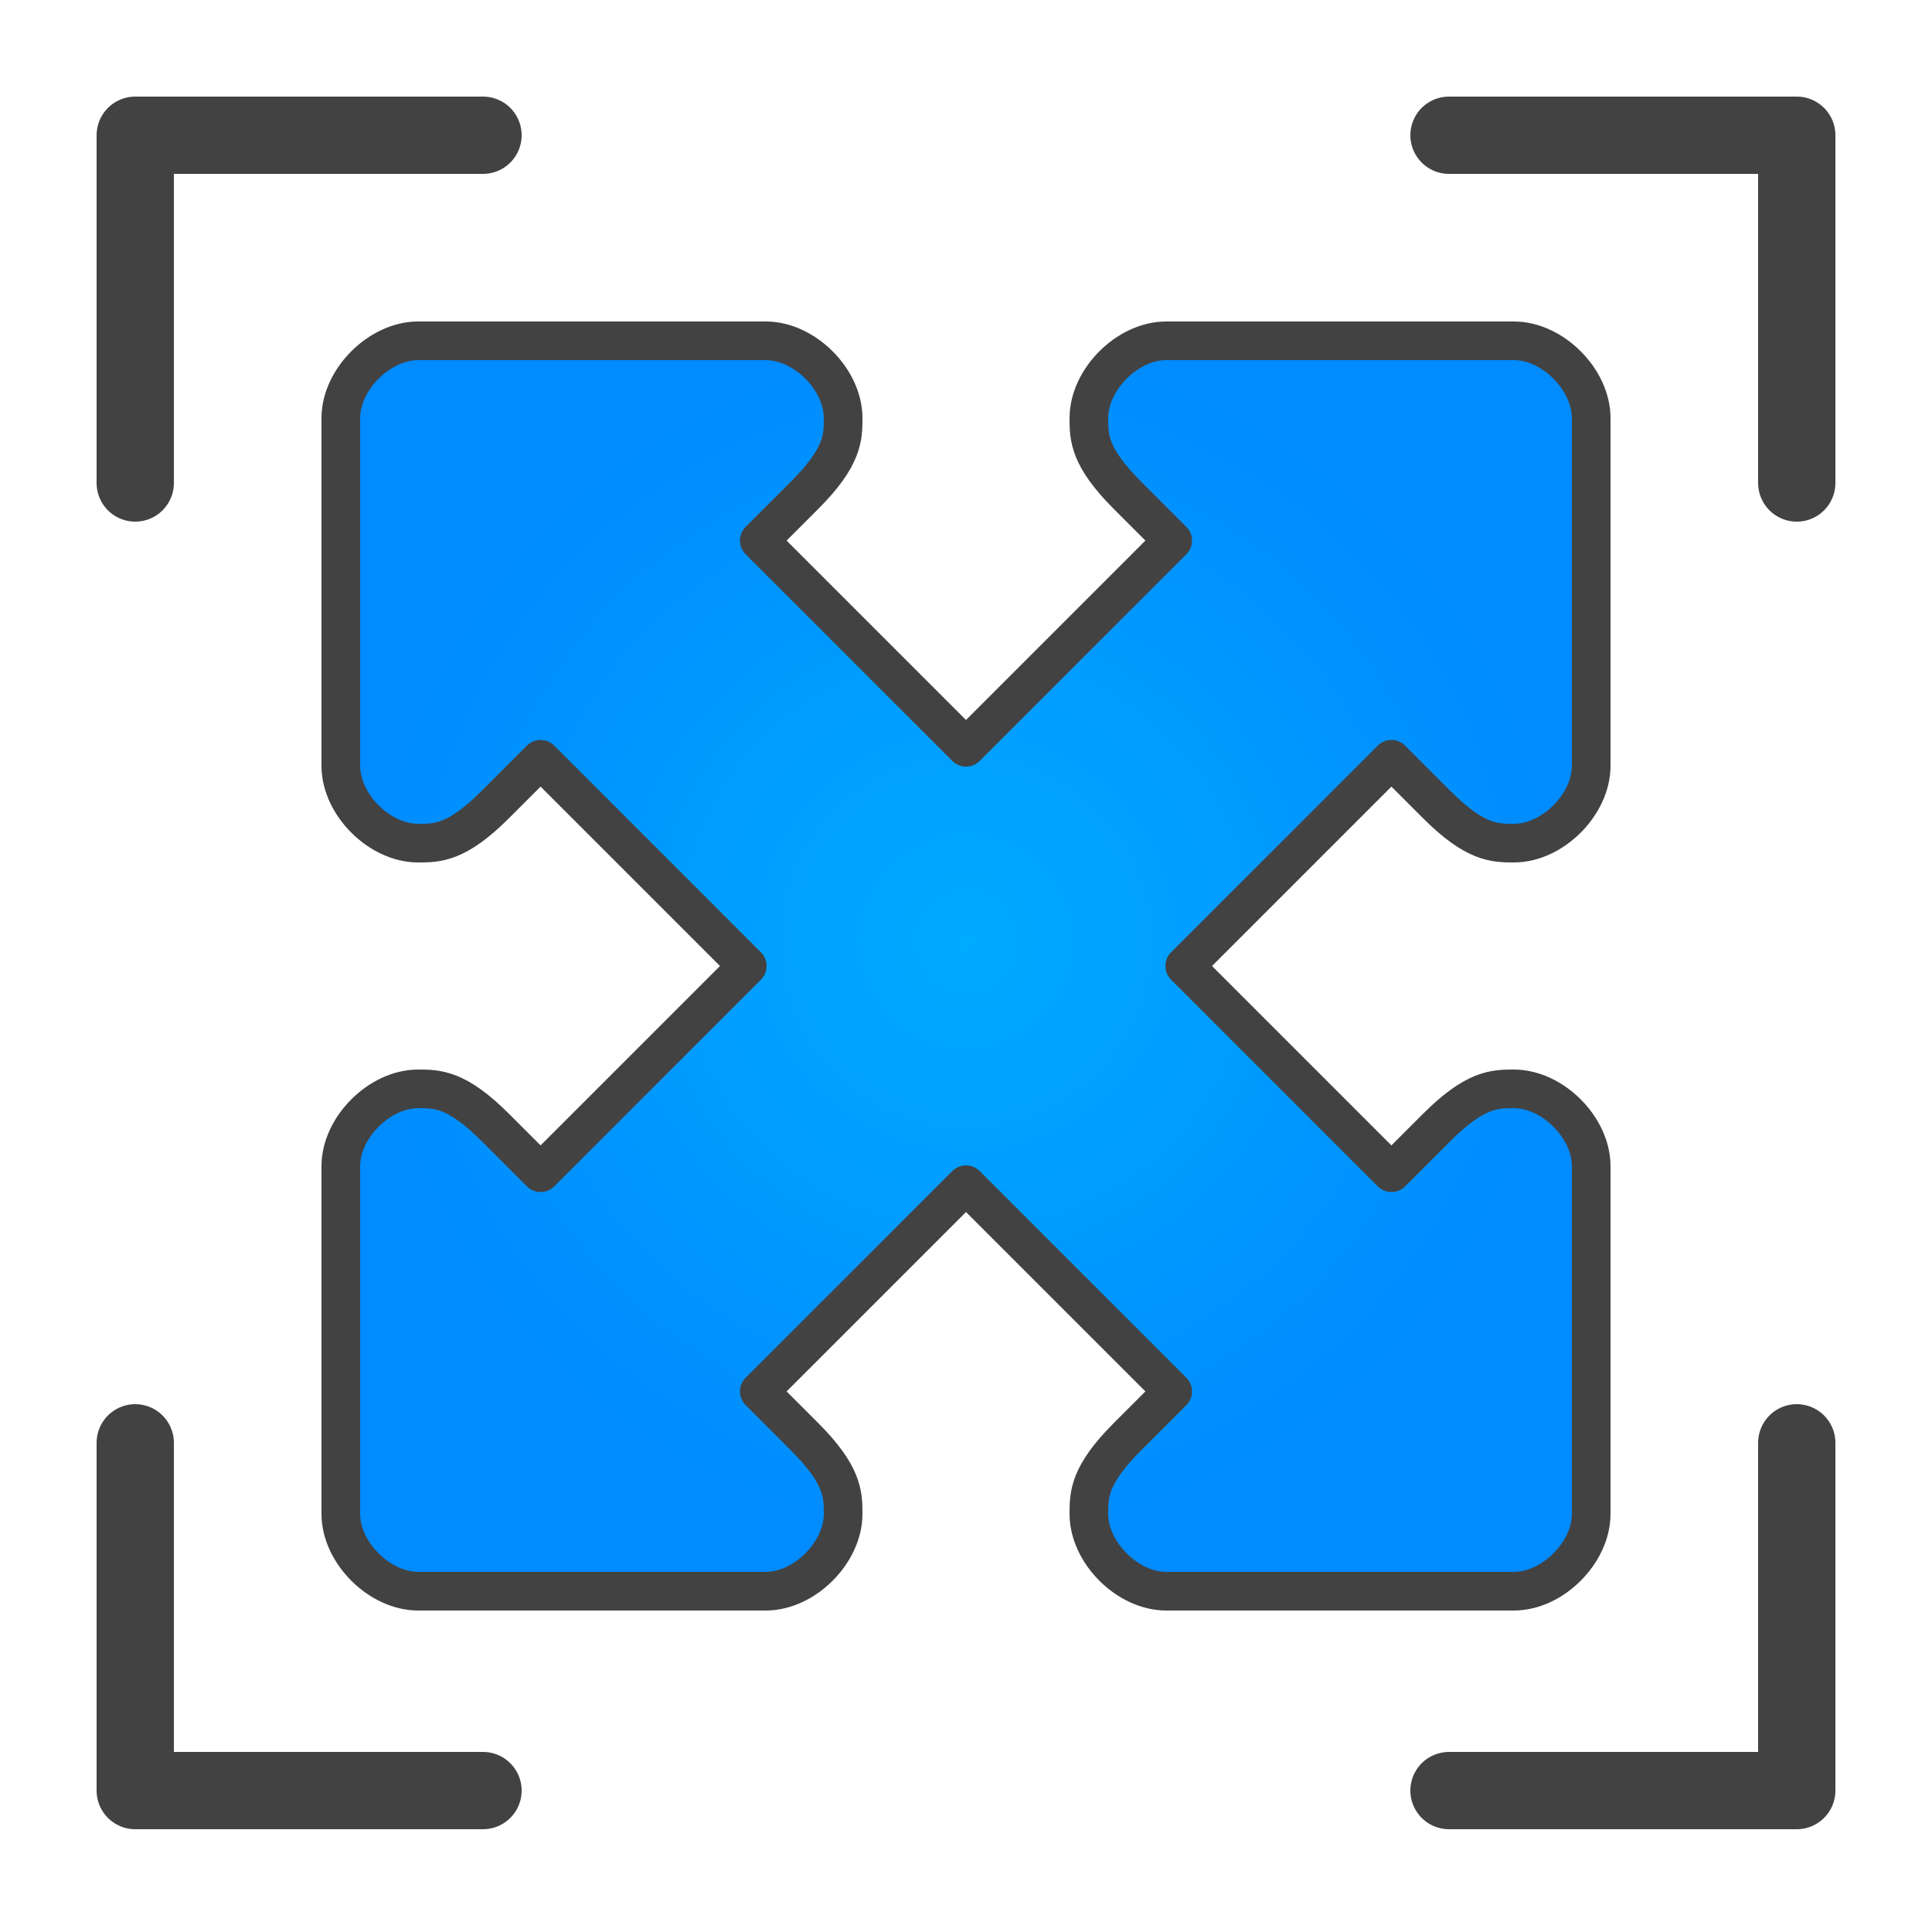 <?xml version="1.0" encoding="UTF-8"?>
<!DOCTYPE svg PUBLIC "-//W3C//DTD SVG 1.1//EN" "http://www.w3.org/Graphics/SVG/1.1/DTD/svg11.dtd">

<svg xmlns="http://www.w3.org/2000/svg" xml:space="preserve" width="100%" height="100%" version="1.1" style="shape-rendering:geometricPrecision; text-rendering:geometricPrecision; image-rendering:optimizeQuality; fill-rule:evenodd; clip-rule:evenodd"
viewBox="0 0 5000 5000"
 xmlns:xlink="http://www.w3.org/1999/xlink">
 <defs>
  <style type="text/css">
   <![CDATA[
    .str0 {stroke:#434242;stroke-width:100;stroke-linejoin:round}
    .str1 {stroke:#434242;stroke-width:200;stroke-linecap:round;stroke-linejoin:round}
    .fil1 {fill:none}
    .fil0 {fill:url(#id0)}
   ]]>
  </style>
  <radialGradient id="id0" gradientUnits="objectBoundingBox" cx="50%" cy="48%" r="50%" fx="50%" fy="48%">
   <stop offset="0" style="stop-color:#00AAFF"/>
   <stop offset="1" style="stop-color:#008BFF"/>
  </radialGradient>
 </defs>
 <g id="Layer_x0020_1">
  <path class="fil0 str0" d="M2918 1282l117 117 -535 535 -535 -535 117 -117c100,-100 100,-150 100,-200 0,-100 -100,-200 -200,-200l-900 0c-100,0 -200,100 -200,200l0 900c0,100 100,200 200,200 50,0 100,0 200,-100l117 -117 535 535 -535 535 -117 -117c-100,-100 -150,-100 -200,-100 -100,0 -200,100 -200,200l0 900c0,100 100,200 200,200l900 0c100,0 200,-100 200,-200 0,-50 0,-100 -100,-200l-117 -117 535 -535 535 535 -117 117c-100,100 -100,150 -100,200 0,100 100,200 200,200l900 0c100,0 200,-100 200,-200l0 -900c0,-100 -100,-200 -200,-200 -50,0 -100,0 -200,100l-117 117 -535 -535 535 -535 117 117c100,100 150,100 200,100 100,0 200,-100 200,-200l0 -900c0,-100 -100,-200 -200,-200l-900 0c-100,0 -200,100 -200,200 0,50 0,100 100,200z"/>
  <polyline class="fil1 str1" points="350,1250 350,350 1250,350 "/>
  <polyline class="fil1 str1" points="4650,1250 4650,350 3750,350 "/>
  <polyline class="fil1 str1" points="350,3734 350,4634 1250,4634 "/>
  <polyline class="fil1 str1" points="4650,3734 4650,4634 3750,4634 "/>
 </g>
</svg>
